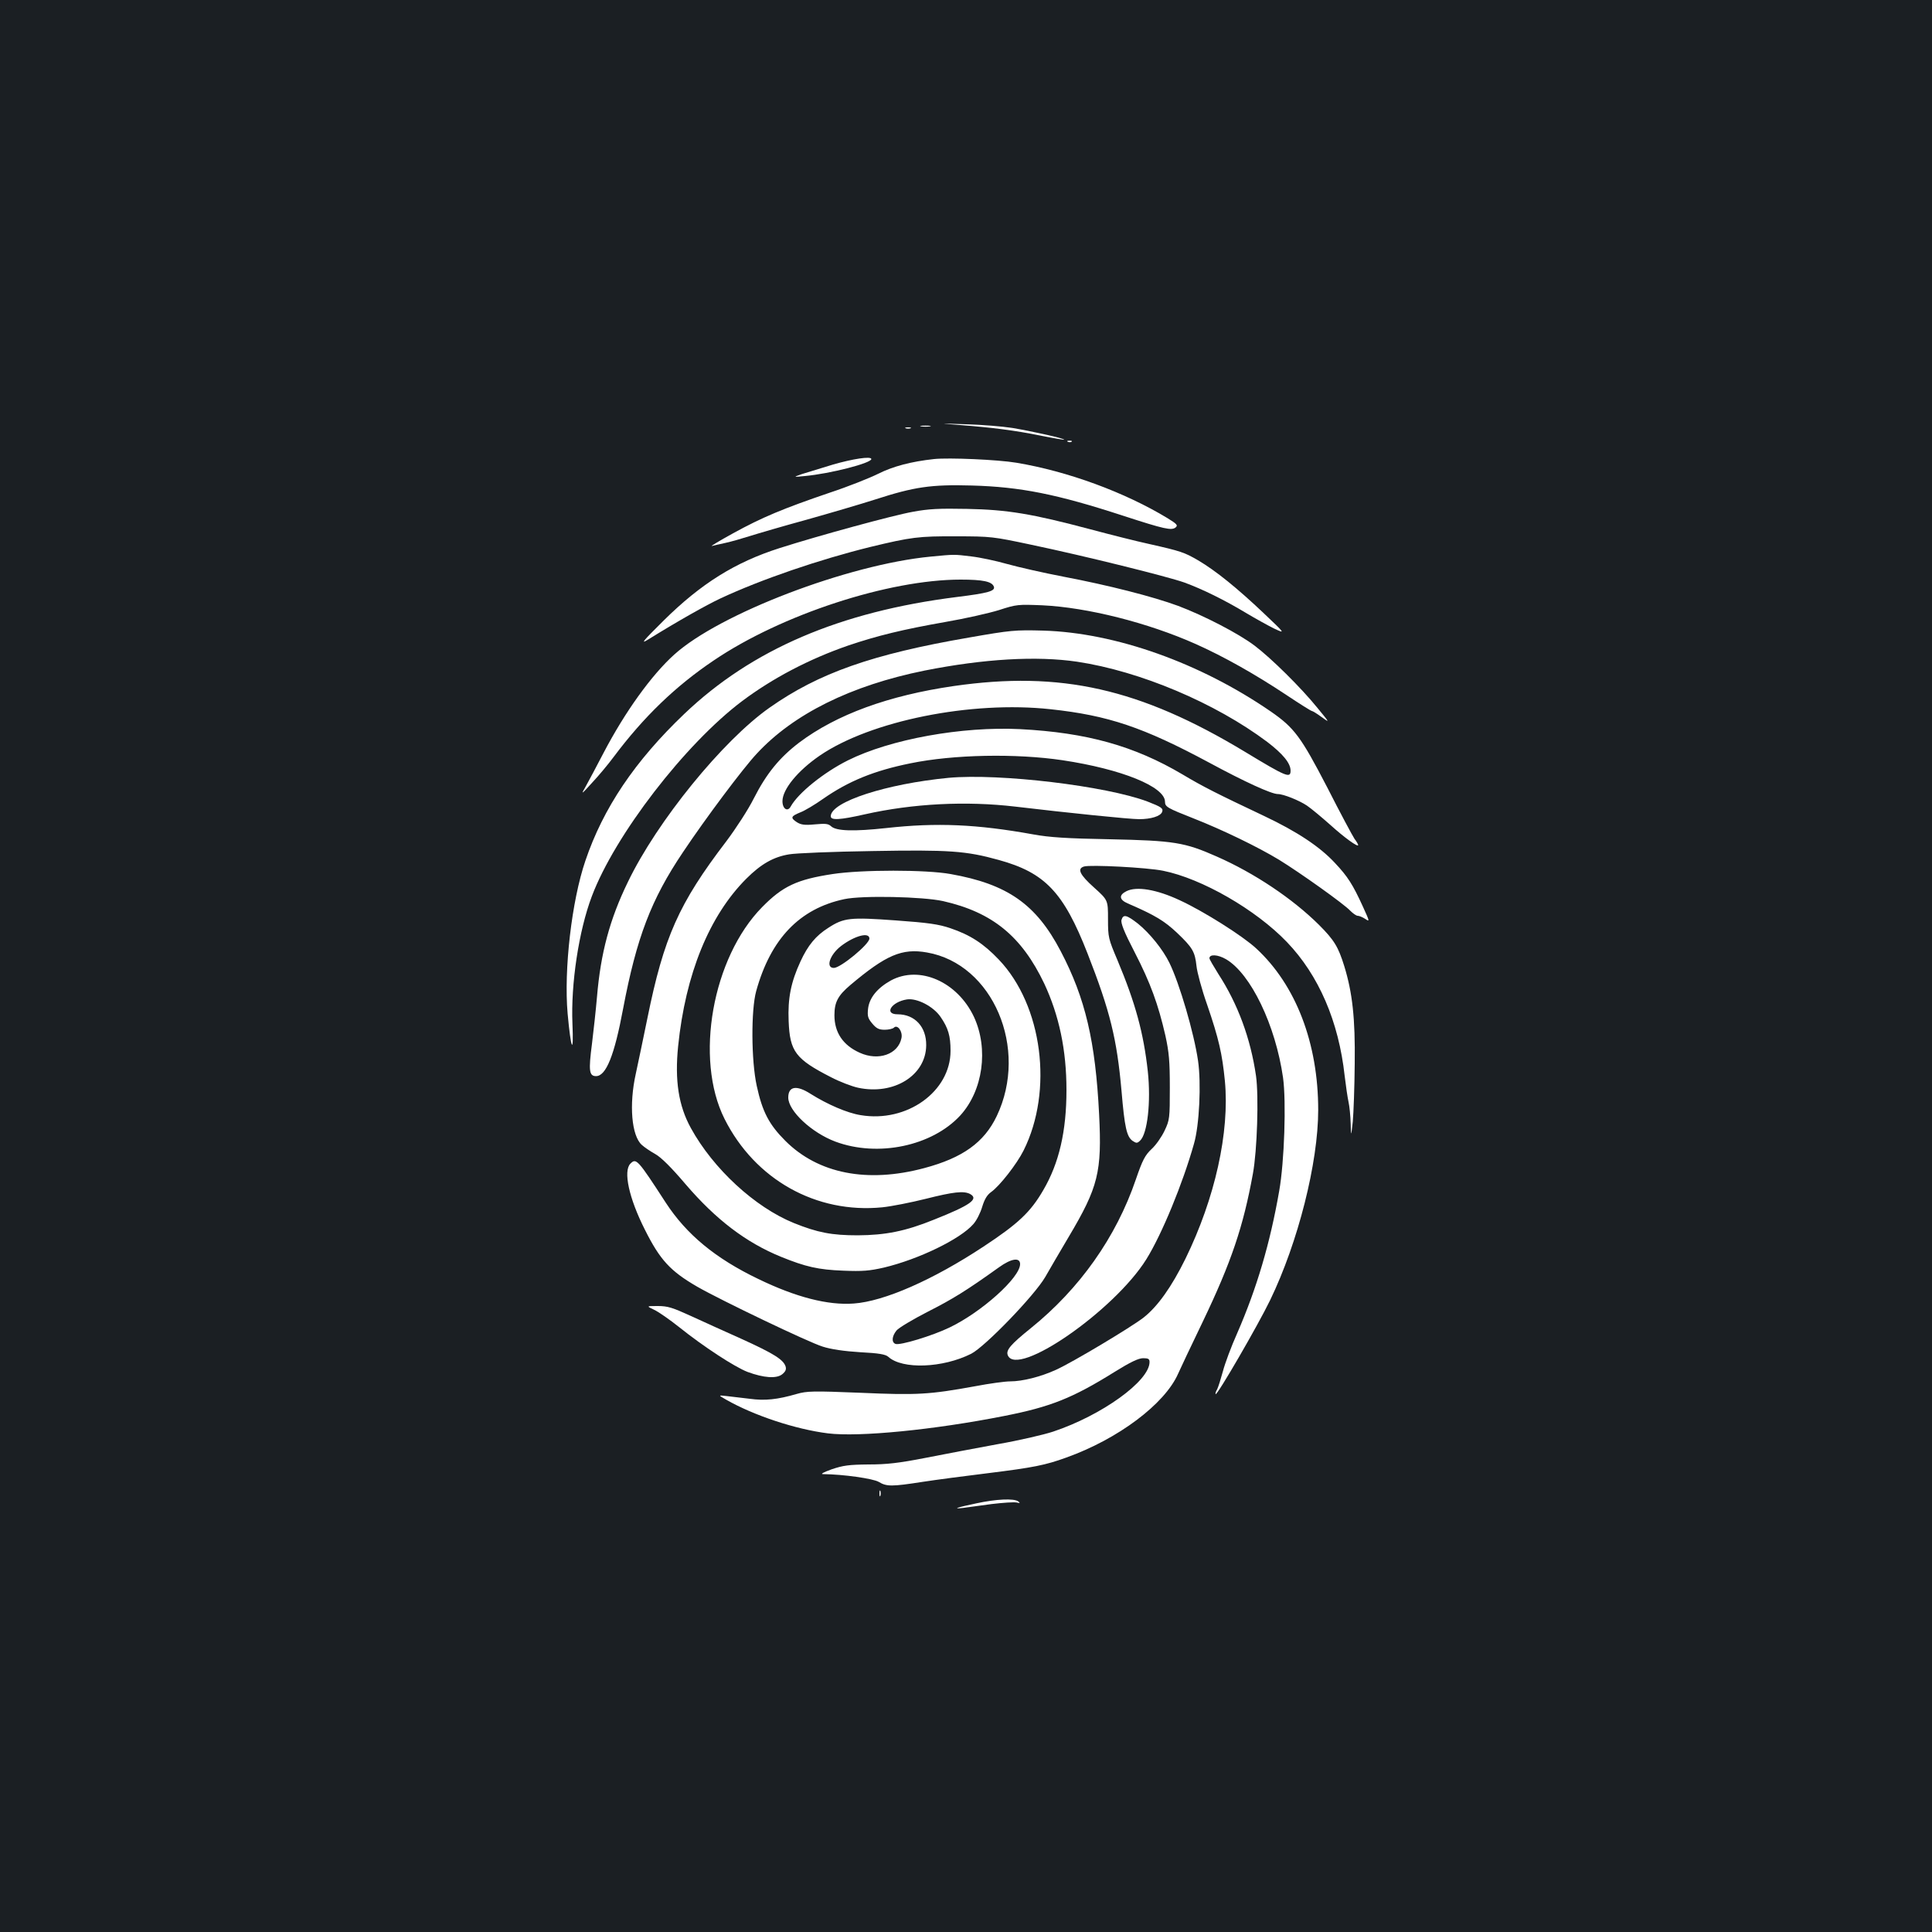 <?xml version="1.0" standalone="no"?>
<!DOCTYPE svg PUBLIC "-//W3C//DTD SVG 20010904//EN"
 "http://www.w3.org/TR/2001/REC-SVG-20010904/DTD/svg10.dtd">
<svg version="1.0" xmlns="http://www.w3.org/2000/svg"
 width="1000pt" height="1000pt" viewBox="0 0 1000 1000"
 preserveAspectRatio="xMidYMid meet">
<rect width="100%" height="100%" fill="#1b1f23"/>
<g transform="translate(0,1000) scale(0.1,-0.1)"
fill="#ffffff" stroke="none">
<path d="M4970 7800 c167 -13 285 -28 417 -55 65 -13 119 -22 121 -21 5 6
-162 43 -268 61 -52 8 -160 17 -240 19 -145 5 -145 5 -30 -4z"/>
<path d="M4768 7793 c12 -2 32 -2 45 0 12 2 2 4 -23 4 -25 0 -35 -2 -22 -4z"/>
<path d="M4688 7783 c6 -2 18 -2 25 0 6 3 1 5 -13 5 -14 0 -19 -2 -12 -5z"/>
<path d="M5528 7713 c7 -3 16 -2 19 1 4 3 -2 6 -13 5 -11 0 -14 -3 -6 -6z"/>
<path d="M4310 7595 c-63 -19 -135 -41 -160 -49 -45 -16 -45 -16 15 -10 132
12 345 67 345 88 0 16 -97 1 -200 -29z"/>
<path d="M4835 7624 c-120 -13 -213 -38 -289 -76 -44 -22 -157 -67 -251 -98
-241 -82 -351 -128 -500 -210 -71 -39 -121 -69 -110 -66 11 3 43 10 70 16 28
6 84 22 125 35 41 13 174 52 295 85 121 34 281 81 356 105 201 65 288 78 499
72 251 -7 439 -44 785 -157 212 -69 249 -77 270 -60 13 11 7 18 -42 48 -221
134 -517 243 -783 287 -95 16 -349 27 -425 19z"/>
<path d="M4725 7351 c-102 -18 -490 -124 -690 -188 -229 -73 -406 -183 -600
-375 -109 -108 -122 -124 -80 -98 148 92 300 178 375 213 210 98 511 201 775
266 211 51 250 56 445 55 179 0 192 -2 385 -43 286 -60 707 -165 795 -196 93
-34 209 -91 320 -158 47 -28 112 -64 144 -80 60 -28 60 -28 -54 80 -134 127
-247 219 -339 273 -71 41 -87 47 -256 85 -60 13 -195 47 -300 75 -304 81 -431
102 -640 106 -144 3 -200 0 -280 -15z"/>
<path d="M4817 7119 c-428 -41 -1094 -296 -1327 -507 -118 -106 -255 -297
-365 -507 -37 -71 -79 -150 -93 -175 -26 -45 -25 -45 33 19 33 35 83 95 112
134 155 207 320 366 518 499 350 237 905 418 1277 418 116 0 162 -10 172 -36
9 -23 -29 -34 -191 -54 -606 -76 -1062 -272 -1411 -605 -256 -244 -420 -488
-512 -760 -71 -208 -112 -564 -92 -791 17 -188 32 -220 25 -54 -9 207 33 483
100 660 119 317 483 789 778 1011 157 118 347 218 550 288 151 51 282 83 504
122 99 17 223 45 275 61 92 30 100 30 225 25 233 -11 546 -90 793 -200 146
-65 309 -157 470 -264 69 -46 128 -83 132 -83 4 0 27 -14 50 -31 44 -32 44
-32 -21 47 -85 105 -239 257 -325 322 -83 63 -263 156 -396 206 -130 48 -361
107 -593 151 -104 20 -236 50 -293 66 -56 16 -140 34 -185 39 -90 11 -85 11
-210 -1z"/>
<path d="M5015 6700 c-500 -86 -778 -184 -1032 -363 -242 -170 -582 -588 -733
-902 -94 -193 -141 -368 -160 -595 -6 -69 -18 -178 -26 -243 -18 -138 -15
-167 21 -167 52 0 95 107 140 348 70 369 145 566 310 811 116 174 310 433 381
509 190 206 488 354 869 431 307 61 580 77 790 46 327 -49 716 -214 984 -415
81 -62 121 -110 121 -149 0 -41 -22 -32 -235 97 -545 329 -955 421 -1509 341
-337 -49 -606 -147 -800 -293 -101 -77 -169 -160 -234 -288 -29 -58 -92 -155
-143 -223 -246 -322 -323 -496 -408 -915 -22 -107 -49 -237 -60 -287 -36 -161
-22 -322 31 -369 13 -12 44 -33 69 -47 31 -17 85 -71 158 -157 157 -183 312
-301 493 -375 128 -52 193 -67 323 -72 100 -4 135 -1 210 16 180 43 395 147
463 225 17 19 37 59 46 90 12 39 25 61 46 76 44 31 133 145 168 215 155 310
98 751 -128 988 -79 83 -148 128 -252 163 -59 20 -113 28 -282 40 -235 17
-268 14 -348 -38 -65 -41 -106 -90 -145 -175 -49 -106 -66 -190 -61 -308 6
-158 36 -197 220 -291 44 -23 107 -47 139 -54 186 -40 352 64 353 220 1 95
-59 160 -148 160 -72 0 -33 64 48 77 52 8 137 -36 174 -90 40 -58 52 -99 52
-176 0 -211 -226 -373 -465 -333 -70 11 -173 56 -259 110 -73 47 -116 40 -116
-19 0 -69 121 -182 244 -228 220 -82 500 -23 646 135 118 129 148 345 71 511
-86 182 -282 268 -430 188 -70 -39 -112 -90 -118 -147 -4 -37 -1 -49 22 -76
21 -25 34 -32 64 -32 20 0 42 5 48 11 18 18 46 -19 39 -54 -17 -84 -119 -120
-216 -76 -87 39 -131 105 -131 194 0 68 18 102 83 157 184 155 267 191 396
168 341 -59 528 -497 361 -847 -65 -136 -176 -216 -375 -269 -295 -79 -549
-29 -719 141 -84 84 -119 150 -148 284 -29 131 -30 394 -3 491 75 271 225 427
456 476 93 20 407 13 511 -10 256 -58 407 -182 524 -427 77 -165 115 -344 115
-551 0 -213 -38 -378 -120 -518 -66 -114 -130 -174 -309 -292 -262 -173 -515
-284 -672 -295 -134 -10 -300 33 -494 127 -223 107 -372 231 -479 395 -146
225 -153 232 -183 202 -38 -38 -8 -178 75 -342 78 -156 131 -214 271 -295 122
-70 577 -288 649 -310 43 -14 113 -24 194 -29 97 -5 132 -11 146 -24 73 -66
282 -58 429 16 72 37 327 301 383 397 23 41 78 134 121 207 154 259 173 337
158 635 -19 378 -71 601 -199 845 -127 243 -276 347 -570 399 -126 23 -460 23
-610 0 -185 -28 -259 -63 -365 -171 -258 -262 -351 -785 -195 -1096 158 -315
475 -492 817 -458 48 5 149 25 225 44 143 36 196 42 229 25 47 -26 2 -58 -187
-133 -148 -60 -251 -80 -394 -81 -135 0 -208 14 -332 64 -201 82 -416 280
-532 491 -64 116 -84 247 -66 424 38 373 161 675 353 867 76 76 141 113 222
126 33 6 227 14 430 17 398 7 485 1 654 -46 240 -66 336 -167 460 -484 117
-299 152 -442 176 -712 16 -190 27 -236 57 -258 20 -13 24 -13 39 1 38 35 57
200 40 359 -22 199 -64 353 -157 575 -47 111 -49 118 -49 213 0 98 0 98 -72
163 -75 67 -89 98 -52 109 32 10 326 -5 409 -22 200 -40 480 -201 641 -369
165 -172 268 -411 299 -693 6 -51 15 -112 20 -135 5 -22 10 -72 11 -111 2 -70
2 -70 11 10 4 44 9 179 10 300 3 235 -12 367 -54 504 -31 100 -52 135 -131
214 -136 135 -334 268 -530 354 -165 73 -220 82 -552 89 -223 4 -314 10 -396
25 -293 53 -501 62 -762 33 -166 -18 -258 -16 -285 9 -15 14 -30 15 -85 10
-52 -5 -71 -2 -92 11 -35 23 -32 31 17 51 24 9 77 41 118 70 132 92 264 146
452 184 223 46 547 52 788 16 306 -46 530 -137 530 -215 0 -26 13 -33 145 -85
153 -60 336 -149 445 -215 109 -67 338 -230 369 -264 14 -14 31 -26 38 -26 8
0 25 -7 39 -16 24 -16 24 -15 -11 62 -53 116 -79 157 -146 228 -78 84 -196
162 -365 242 -245 116 -317 152 -424 216 -249 147 -494 216 -840 234 -301 15
-672 -52 -892 -162 -124 -62 -256 -168 -295 -238 -16 -30 -43 -13 -43 27 0 61
78 157 193 236 263 180 784 285 1195 240 298 -32 479 -93 820 -276 185 -100
323 -163 356 -163 29 0 111 -33 151 -60 22 -15 76 -60 120 -99 74 -67 145
-118 145 -105 0 3 -8 18 -19 32 -10 15 -74 134 -141 266 -137 264 -171 309
-292 393 -366 252 -805 408 -1178 419 -146 4 -168 2 -385 -36z m-515 -1558 c0
-29 -149 -152 -184 -152 -44 0 -21 69 38 114 70 53 146 73 146 38z m780 -1685
c0 -70 -200 -249 -365 -328 -89 -43 -257 -94 -280 -85 -21 8 -19 39 5 69 11
14 85 58 163 98 128 65 198 108 367 229 65 47 110 53 110 17z"/>
<path d="M4910 5974 c-322 -31 -610 -124 -610 -199 0 -22 48 -19 176 10 249
56 524 70 779 40 278 -33 592 -65 641 -65 61 0 110 15 119 37 7 19 -3 26 -75
54 -214 81 -766 147 -1030 123z"/>
<path d="M5830 5387 c-40 -20 -37 -44 7 -63 141 -61 189 -90 255 -152 81 -77
93 -98 101 -172 3 -31 27 -121 55 -200 61 -178 78 -254 92 -395 25 -265 -51
-607 -204 -920 -72 -146 -143 -246 -216 -304 -64 -50 -368 -232 -454 -271 -79
-36 -173 -60 -238 -60 -26 0 -107 -11 -180 -25 -237 -43 -299 -47 -594 -34
-247 10 -277 9 -330 -6 -100 -29 -164 -36 -244 -25 -41 5 -95 11 -119 14 -44
5 -44 5 -2 -19 144 -82 359 -153 526 -174 160 -20 549 18 913 90 239 47 353
92 571 228 82 51 124 71 148 71 27 0 33 -4 33 -20 0 -98 -247 -276 -499 -360
-48 -16 -178 -46 -287 -65 -109 -20 -278 -52 -374 -71 -139 -27 -200 -34 -295
-34 -101 -1 -131 -5 -190 -25 -42 -15 -60 -25 -45 -25 106 -1 258 -23 288 -40
41 -25 67 -25 228 0 71 11 224 31 339 45 233 29 295 41 405 81 268 96 509 277
578 434 8 19 66 141 128 270 147 307 209 490 259 765 22 120 31 400 16 507
-28 192 -93 370 -195 527 -25 40 -46 76 -46 81 0 22 43 20 86 -5 128 -75 256
-341 295 -613 17 -123 7 -436 -20 -587 -47 -270 -116 -503 -217 -735 -31 -69
-64 -158 -74 -197 -11 -40 -24 -82 -30 -94 -7 -11 -10 -22 -8 -25 8 -8 219
356 282 486 145 300 249 712 249 985 0 345 -115 646 -321 836 -69 64 -271 192
-397 250 -118 55 -222 73 -275 46z"/>
<path d="M5805 5239 c-5 -16 13 -62 68 -168 82 -159 122 -270 159 -431 19 -87
23 -133 23 -270 0 -158 -1 -167 -27 -222 -15 -32 -45 -75 -67 -95 -34 -32 -47
-56 -82 -158 -102 -299 -291 -566 -544 -770 -103 -83 -129 -113 -119 -139 46
-120 552 230 718 497 80 129 188 391 246 597 28 96 38 313 21 430 -21 144 -96
400 -148 506 -34 70 -103 155 -164 204 -58 45 -75 49 -84 19z"/>
<path d="M3385 3221 c22 -10 81 -51 130 -90 126 -101 287 -206 354 -232 84
-31 150 -36 180 -12 17 14 22 25 17 41 -12 35 -61 66 -226 141 -85 38 -204 92
-265 120 -94 43 -119 51 -170 51 -60 0 -60 0 -20 -19z"/>
<path d="M4552 2270 c0 -14 2 -19 5 -12 2 6 2 18 0 25 -3 6 -5 1 -5 -13z"/>
<path d="M5055 2219 c-101 -21 -130 -31 -70 -24 22 3 88 12 147 20 59 7 117
11 130 8 18 -4 20 -3 8 6 -22 16 -114 12 -215 -10z"/>
</g>
</svg>
